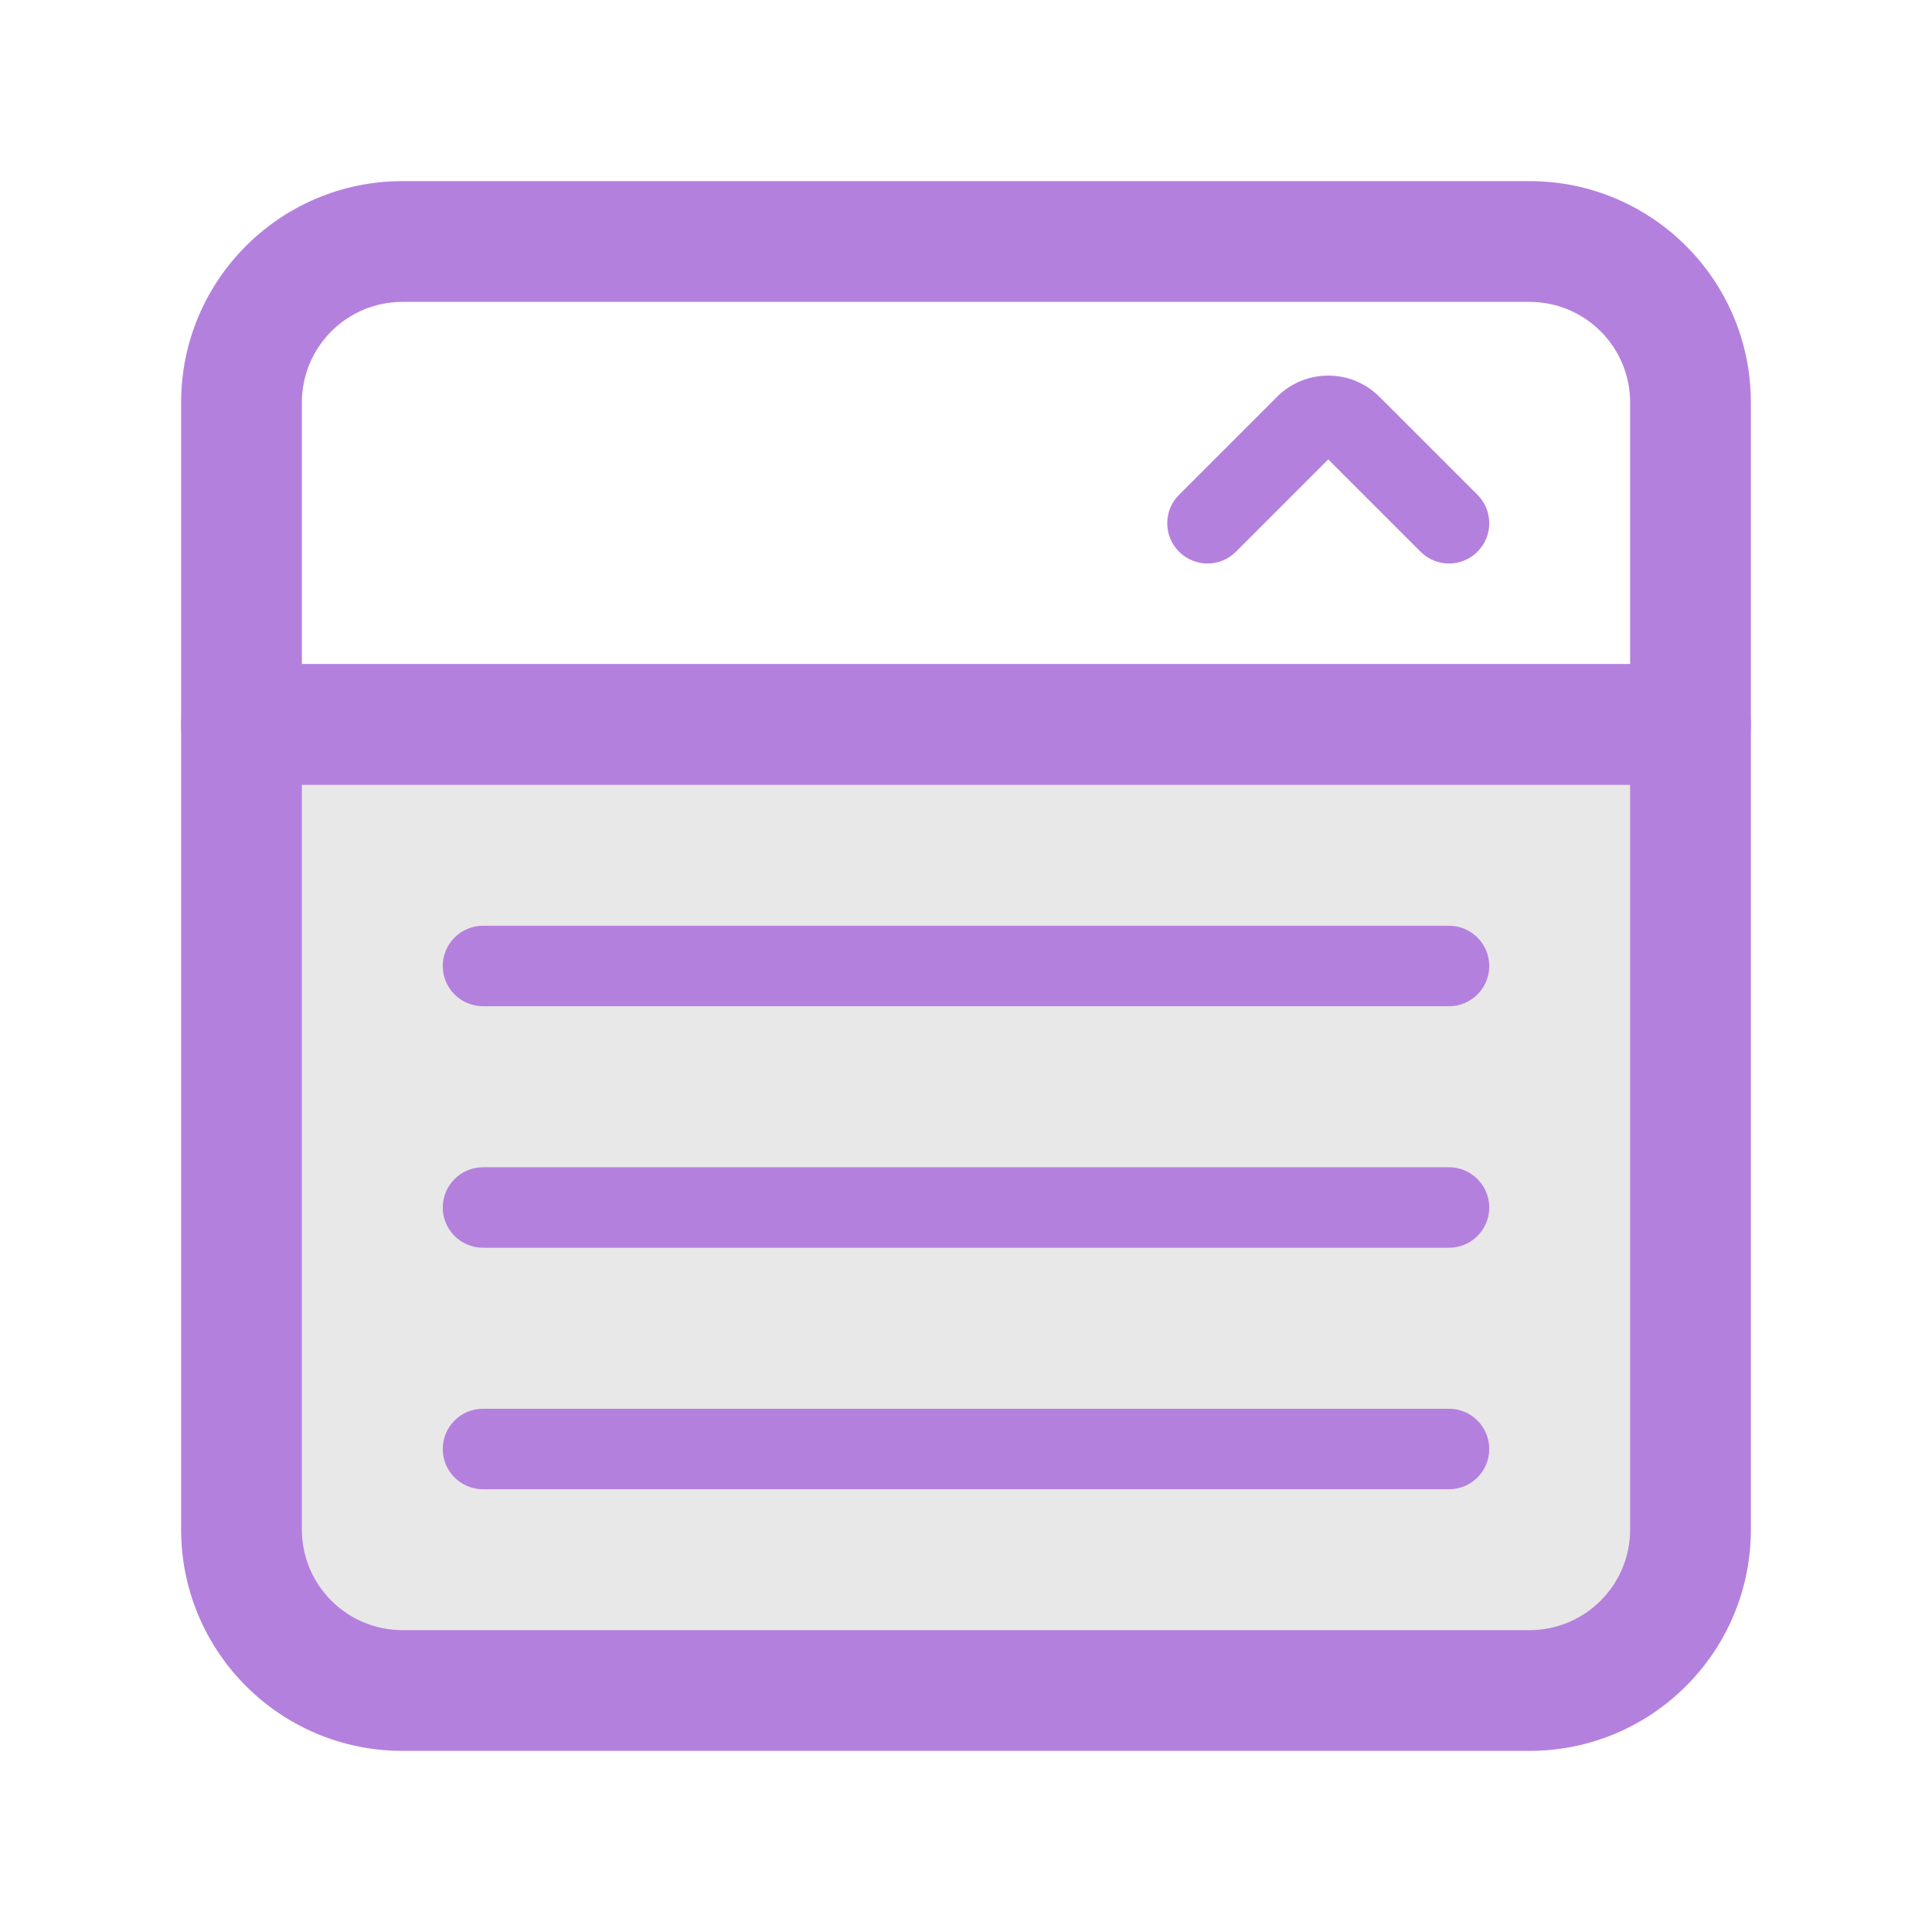 <svg width="48" height="48" viewBox="0 0 48 48" fill="none" xmlns="http://www.w3.org/2000/svg">
<path fill-rule="evenodd" clip-rule="evenodd" d="M4.5 10C4.5 6.962 6.962 4.5 10 4.5H38C41.038 4.5 43.5 6.962 43.5 10V18C43.5 18.828 42.828 19.5 42 19.5H6C5.172 19.5 4.5 18.828 4.5 18V10ZM10 7.5C8.619 7.5 7.5 8.619 7.5 10V16.5H40.5V10C40.5 8.619 39.381 7.5 38 7.5H10Z" fill="#B480DE"/>
<path fill-rule="evenodd" clip-rule="evenodd" d="M29.293 13.707C29.683 14.098 30.317 14.098 30.707 13.707L33 11.414L35.293 13.707C35.683 14.098 36.317 14.098 36.707 13.707C37.098 13.317 37.098 12.683 36.707 12.293L34.273 9.859C33.57 9.156 32.43 9.156 31.727 9.859L29.293 12.293C28.902 12.683 28.902 13.317 29.293 13.707Z" fill="#B480DE"/>
<path d="M6 18H42V38C42 40.209 40.209 42 38 42H10C7.791 42 6 40.209 6 38V18Z" fill="#E8E8E8"/>
<path fill-rule="evenodd" clip-rule="evenodd" d="M4.5 18C4.5 17.172 5.172 16.5 6 16.5H42C42.828 16.5 43.5 17.172 43.5 18V38C43.5 41.038 41.038 43.5 38 43.5H10C6.962 43.5 4.5 41.038 4.5 38V18ZM7.5 19.5V38C7.5 39.381 8.619 40.5 10 40.5H38C39.381 40.5 40.5 39.381 40.5 38V19.5H7.5Z" fill="#B480DE"/>
<path fill-rule="evenodd" clip-rule="evenodd" d="M11 24C11 23.448 11.448 23 12 23L36 23C36.552 23 37 23.448 37 24C37 24.552 36.552 25 36 25L12 25C11.448 25 11 24.552 11 24Z" fill="#B480DE"/>
<path fill-rule="evenodd" clip-rule="evenodd" d="M11 30C11 29.448 11.448 29 12 29L36 29C36.552 29 37 29.448 37 30C37 30.552 36.552 31 36 31L12 31C11.448 31 11 30.552 11 30Z" fill="#B480DE"/>
<path fill-rule="evenodd" clip-rule="evenodd" d="M11 36C11 35.448 11.448 35 12 35L36 35C36.552 35 37 35.448 37 36C37 36.552 36.552 37 36 37L12 37C11.448 37 11 36.552 11 36Z" fill="#B480DE"/>
</svg>
